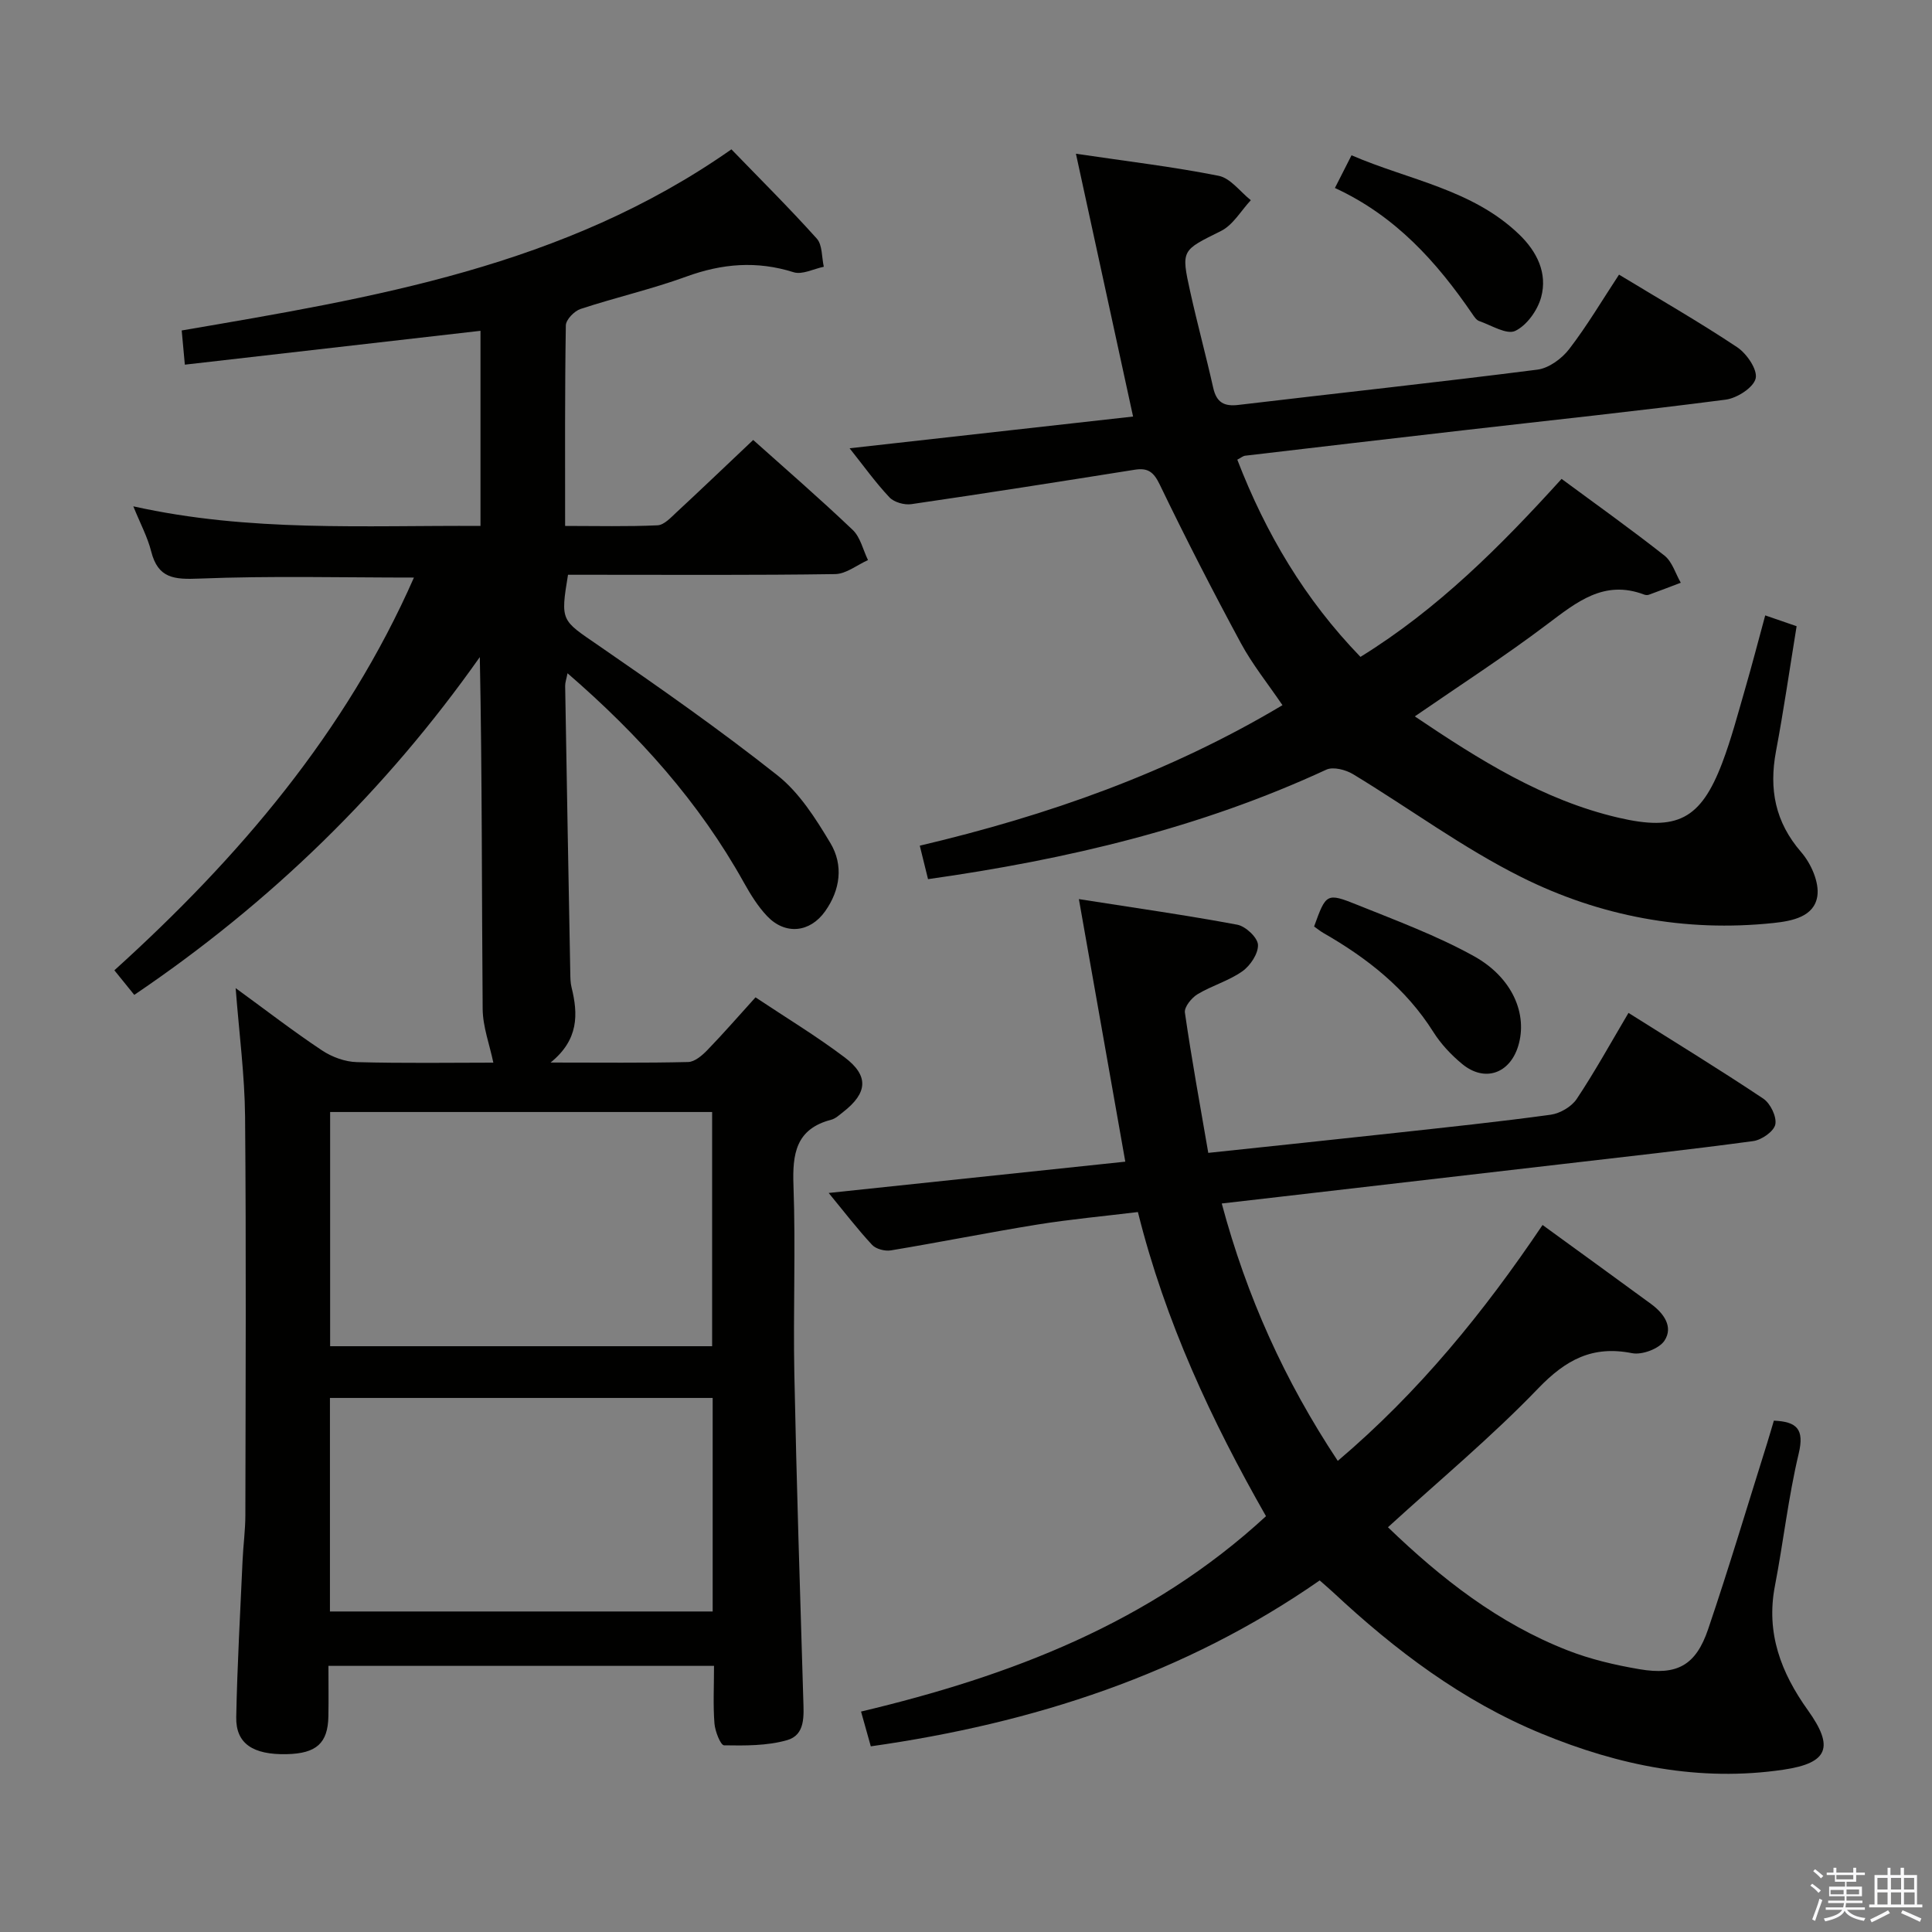 <svg enable-background="new 0 0 400 400" viewBox="0 0 400 400" xmlns="http://www.w3.org/2000/svg"><rect x="0" y="0" width="400" height="400" fill="#808080" stroke="none"/><path d="m374.8 390.4.4-.4c.7.5 1.3 1 1.8 1.4l-.5.5c-.5-.6-1.1-1.1-1.7-1.5zm1 7.3-.6-.3c.5-1.4 1.1-2.8 1.5-4.3.2.1.4.2.6.3-.5 1.3-1 2.8-1.5 4.3zm-.4-10.3.4-.4c.4.3 1 .8 1.7 1.4l-.5.5c-.4-.5-1-1-1.6-1.5zm2.5.3h1.7v-1h.6v1h3.5v-1h.6v1h1.8v.5h-1.8v1.4h-2v1h3.2v2h-3.2v.9h3.3v.5h-3.4c0 .3-.1.6-.1.9h4v.5h-3.7c.7.9 1.9 1.5 3.8 1.7-.1.2-.2.4-.3.6-2.1-.4-3.5-1.1-4-2.1-.4 1-1.8 1.7-4 2.2-.1-.2-.2-.4-.3-.6 2.1-.4 3.4-1 3.8-1.8h-3.4v-.5h3.6c.1-.3.1-.6.2-.9h-3.3v-.5h3.4c0-.3 0-.6 0-.9h-3.2v-2h3.3v-1h-2.1v-1.4h-1.7v-.5zm1.1 3.5v1h2.7c0-.3 0-.4 0-.4 0-.1 0-.2 0-.2 0-.1 0-.2 0-.3h-2.7zm1.2-3v.9h3.5v-.9zm4.7 3h-2.6v.6.4h2.6z" fill="#fafafb"/><path d="m393.6 386.7h.6v1.5h2.7v6.1h1.1v.6h-11v-.6h1.1v-6.1h2.7v-1.5h.6v1.5h2.1v-1.5zm-2.7 8.8.4.6c-1.2.6-2.5 1.3-3.8 1.9-.1-.2-.2-.4-.3-.6 1.2-.6 2.5-1.2 3.7-1.9zm-2.2-6.7v2.4h2.1v-2.4zm0 3v2.5h2.1v-2.5zm2.8-3v2.4h2.1v-2.4zm0 3v2.5h2.1v-2.5zm6 6.1c-1.4-.7-2.7-1.3-3.9-1.8l.3-.6c1.5.6 2.7 1.2 3.9 1.7zm-1.2-9.1h-2.1v2.4h2.1zm-2.1 3v2.5h2.2v-2.5z" fill="#fafafb"/><g fill="#010100"><path d="m113.99 219.99c10.28 0 19.39.11 28.48-.11 1.37-.03 2.92-1.37 4-2.49 3.34-3.45 6.49-7.08 9.95-10.9 6.38 4.25 12.65 8.04 18.46 12.43 5.06 3.82 4.74 7.37-.29 11.29-.79.61-1.58 1.38-2.5 1.62-7.32 1.9-8.05 7.05-7.81 13.63.47 12.98-.08 25.99.18 38.99.45 22.45 1.17 44.9 1.85 67.34.1 3.44.48 7.41-3.38 8.5-4.13 1.17-8.67 1.13-13.02 1.06-.72-.01-1.86-2.9-1.99-4.52-.3-3.8-.09-7.64-.09-11.93-26.63 0-52.98 0-79.83 0 0 3.53.05 6.99-.01 10.44-.1 5.57-2.48 7.7-8.6 7.84-7.02.16-10.59-2.19-10.48-7.67.21-10.81.83-21.6 1.31-32.4.14-3.15.58-6.3.58-9.45.05-27.49.18-54.99-.06-82.48-.08-8.57-1.22-17.13-1.95-26.6 6.36 4.63 11.97 8.97 17.87 12.89 2.06 1.37 4.77 2.37 7.22 2.43 9.81.27 19.62.11 28.26.11-.78-3.76-2.18-7.43-2.21-11.11-.2-24.15-.1-48.31-.59-72.86-19.53 27.7-43.34 50.87-71.54 69.94-1.38-1.7-2.5-3.09-4.12-5.09 25.77-23.3 47.93-49.29 62.02-81.31-14.92 0-29.7-.38-44.43.21-5.18.21-8.55 0-9.97-5.63-.75-2.97-2.25-5.75-3.7-9.33 24.09 5.37 47.84 3.92 71.88 4.06 0-13.76 0-27.15 0-40.4-20.44 2.34-40.66 4.66-61.21 7.01-.25-2.76-.43-4.71-.65-7.08 39.57-6.78 79.16-13.19 113.81-37.5 5.79 5.99 11.91 12.06 17.67 18.47 1.19 1.32 1.01 3.86 1.46 5.84-2.1.43-4.47 1.7-6.26 1.13-7.6-2.4-14.79-1.8-22.22.91-7.16 2.61-14.64 4.31-21.89 6.7-1.29.43-3.02 2.21-3.04 3.4-.22 13.63-.15 27.27-.15 41.52 6.6 0 12.88.16 19.13-.13 1.36-.06 2.76-1.6 3.93-2.69 5.23-4.85 10.39-9.79 15.88-14.98 6.61 5.92 13.77 12.11 20.61 18.63 1.59 1.51 2.13 4.13 3.16 6.24-2.27 1.01-4.52 2.87-6.81 2.9-16.66.25-33.32.14-49.99.14-1.8 0-3.6 0-5.31 0-1.6 9.69-1.38 9.35 6.27 14.61 12.59 8.67 25.13 17.45 37.11 26.93 4.53 3.59 7.91 8.94 10.95 14.02 2.73 4.56 2.05 9.69-1.11 14.13-3.15 4.42-8.25 4.92-11.99.99-1.92-2.02-3.44-4.49-4.81-6.94-9.26-16.65-21.73-30.56-36.52-43.35-.23 1.19-.5 1.91-.49 2.62.33 19.81.69 39.61 1.06 59.42.02 1 .02 2.02.26 2.98 1.38 5.57 1.51 10.85-4.34 15.58zm-45.64 10.24v48.49h79.09c0-16.3 0-32.31 0-48.49-26.47 0-52.56 0-79.09 0zm79.2 59.2c-26.82 0-53.04 0-79.24 0v44.21h79.24c0-14.84 0-29.4 0-44.21z"/><path d="m273.23 327.21c-27.93 19.43-59.24 29.57-92.94 34.35-.63-2.25-1.25-4.44-2.02-7.2 30.93-7.35 59.87-18.35 83.84-40.45-11.24-19.71-20.86-40.25-26.52-62.97-7.05.86-13.96 1.49-20.8 2.59-10.14 1.64-20.22 3.67-30.35 5.35-1.23.2-3.09-.28-3.89-1.15-3.02-3.25-5.73-6.79-8.98-10.74 20.83-2.2 40.92-4.32 61.41-6.48-3.18-18-6.28-35.54-9.61-54.36 11.65 1.83 22.26 3.33 32.79 5.3 1.73.32 4.21 2.65 4.29 4.15.09 1.82-1.59 4.34-3.24 5.5-2.8 1.98-6.3 2.95-9.27 4.74-1.24.75-2.78 2.65-2.62 3.8 1.39 9.64 3.15 19.23 4.84 29.05 13.35-1.42 26.04-2.74 38.72-4.13 10.74-1.18 21.48-2.3 32.18-3.77 1.94-.27 4.31-1.66 5.38-3.26 3.76-5.65 7.05-11.62 10.72-17.82 9.51 5.99 18.83 11.69 27.91 17.75 1.47.98 2.81 3.75 2.49 5.34-.3 1.45-2.84 3.22-4.58 3.45-13.32 1.8-26.69 3.26-40.05 4.82-19.3 2.24-38.61 4.47-57.91 6.71-3.91.45-7.82.9-12.07 1.39 5.18 19.32 13.03 36.71 24.02 53.29 16.81-14.25 30.26-30.81 42.4-48.84 7.69 5.59 15.09 10.95 22.46 16.35 2.62 1.92 4.67 4.73 2.78 7.6-1.11 1.68-4.64 3-6.71 2.59-8.2-1.63-13.72 1.36-19.42 7.28-9.65 10.04-20.42 18.99-31.12 28.76 11.08 10.68 22.9 19.9 37.17 25.48 4.75 1.86 9.84 3.05 14.89 3.91 7.83 1.34 11.7-.81 14.24-8.31 4.31-12.71 8.15-25.59 12.18-38.4.49-1.57.94-3.15 1.42-4.75 4.74.21 6.36 1.73 5.14 6.83-2.15 9.02-3.17 18.31-4.93 27.43-1.87 9.73 1.28 17.93 6.83 25.69 5.45 7.61 4.28 10.93-5.02 12.31-17.38 2.58-34.06-.84-50.14-7.47-16.39-6.75-30.28-17.25-43.13-29.25-.82-.76-1.7-1.5-2.78-2.46z"/><path d="m292.92 148.32c13.43 9.04 26.6 17.35 42.14 20.97 12.13 2.83 17.03.42 21.5-11.32 1.88-4.95 3.23-10.11 4.71-15.21 1.43-4.93 2.72-9.9 4.2-15.35 2.24.77 4.34 1.49 6.5 2.24-1.45 8.92-2.68 17.44-4.27 25.89-1.47 7.85-.19 14.65 5.22 20.89 2.03 2.34 3.77 6.25 3.34 9.1-.64 4.28-5.22 5.16-9.1 5.57-18.31 1.93-35.94-1.39-52.19-9.51-12.12-6.05-23.17-14.24-34.81-21.29-1.53-.93-4.13-1.61-5.56-.95-26.03 12.05-53.55 18.58-82.46 22.67-.51-2.08-1.04-4.21-1.71-6.93 26.53-6.26 51.61-15.08 75.09-29.09-3.01-4.44-6.23-8.43-8.62-12.86-5.83-10.8-11.45-21.74-16.78-32.8-1.26-2.62-2.45-3.52-5.17-3.09-15.41 2.45-30.83 4.88-46.27 7.13-1.44.21-3.57-.39-4.53-1.41-2.89-3.07-5.36-6.53-8.25-10.16 20.15-2.26 39.38-4.41 58.69-6.57-3.96-18.2-7.77-35.76-11.83-54.41 10.74 1.59 20.22 2.71 29.55 4.57 2.46.49 4.45 3.3 6.66 5.05-2.03 2.17-3.68 5.13-6.17 6.37-8.12 4.05-8.32 3.82-6.37 12.61 1.47 6.64 3.26 13.21 4.75 19.85.68 3.03 2.23 3.92 5.26 3.55 20.62-2.45 41.27-4.67 61.86-7.3 2.37-.3 5.05-2.27 6.57-4.24 3.73-4.85 6.86-10.16 10.33-15.43 8.36 5.07 16.58 9.78 24.45 15.02 1.99 1.32 4.27 4.66 3.84 6.47-.44 1.89-3.85 4.08-6.19 4.39-18.12 2.36-36.29 4.27-54.44 6.36-15.02 1.72-30.04 3.48-45.06 5.25-.45.05-.86.42-1.63.82 5.87 15.24 13.98 28.93 25.5 40.83 16.06-9.92 29.06-22.98 41.64-36.85 7.25 5.35 14.41 10.45 21.31 15.89 1.6 1.27 2.27 3.71 3.37 5.61-2.2.83-4.39 1.68-6.6 2.48-.29.11-.69.08-.99-.03-8.31-3.15-13.99 1.58-20.09 6.16-8.69 6.57-17.89 12.51-27.39 19.06z"/><path d="m272.07 191.82c2.48-6.84 2.56-7.05 8.99-4.46 8.14 3.28 16.44 6.36 24.08 10.59 8.06 4.47 11.18 12.08 9.19 18.61-1.76 5.75-6.97 7.55-11.6 3.73-2.28-1.88-4.41-4.15-5.98-6.64-5.67-9-13.68-15.28-22.73-20.47-.7-.4-1.33-.93-1.95-1.36z"/><path d="m276.38 38.92c1.34-2.63 2.22-4.37 3.44-6.77 11.84 5.13 24.96 7.01 34.7 16.38 3.68 3.54 5.91 8 4.56 12.99-.73 2.71-2.96 5.84-5.37 6.99-1.78.84-4.95-1.17-7.46-2.04-.56-.19-1.01-.87-1.38-1.41-7.37-10.79-15.93-20.35-28.49-26.14z"/></g></svg>